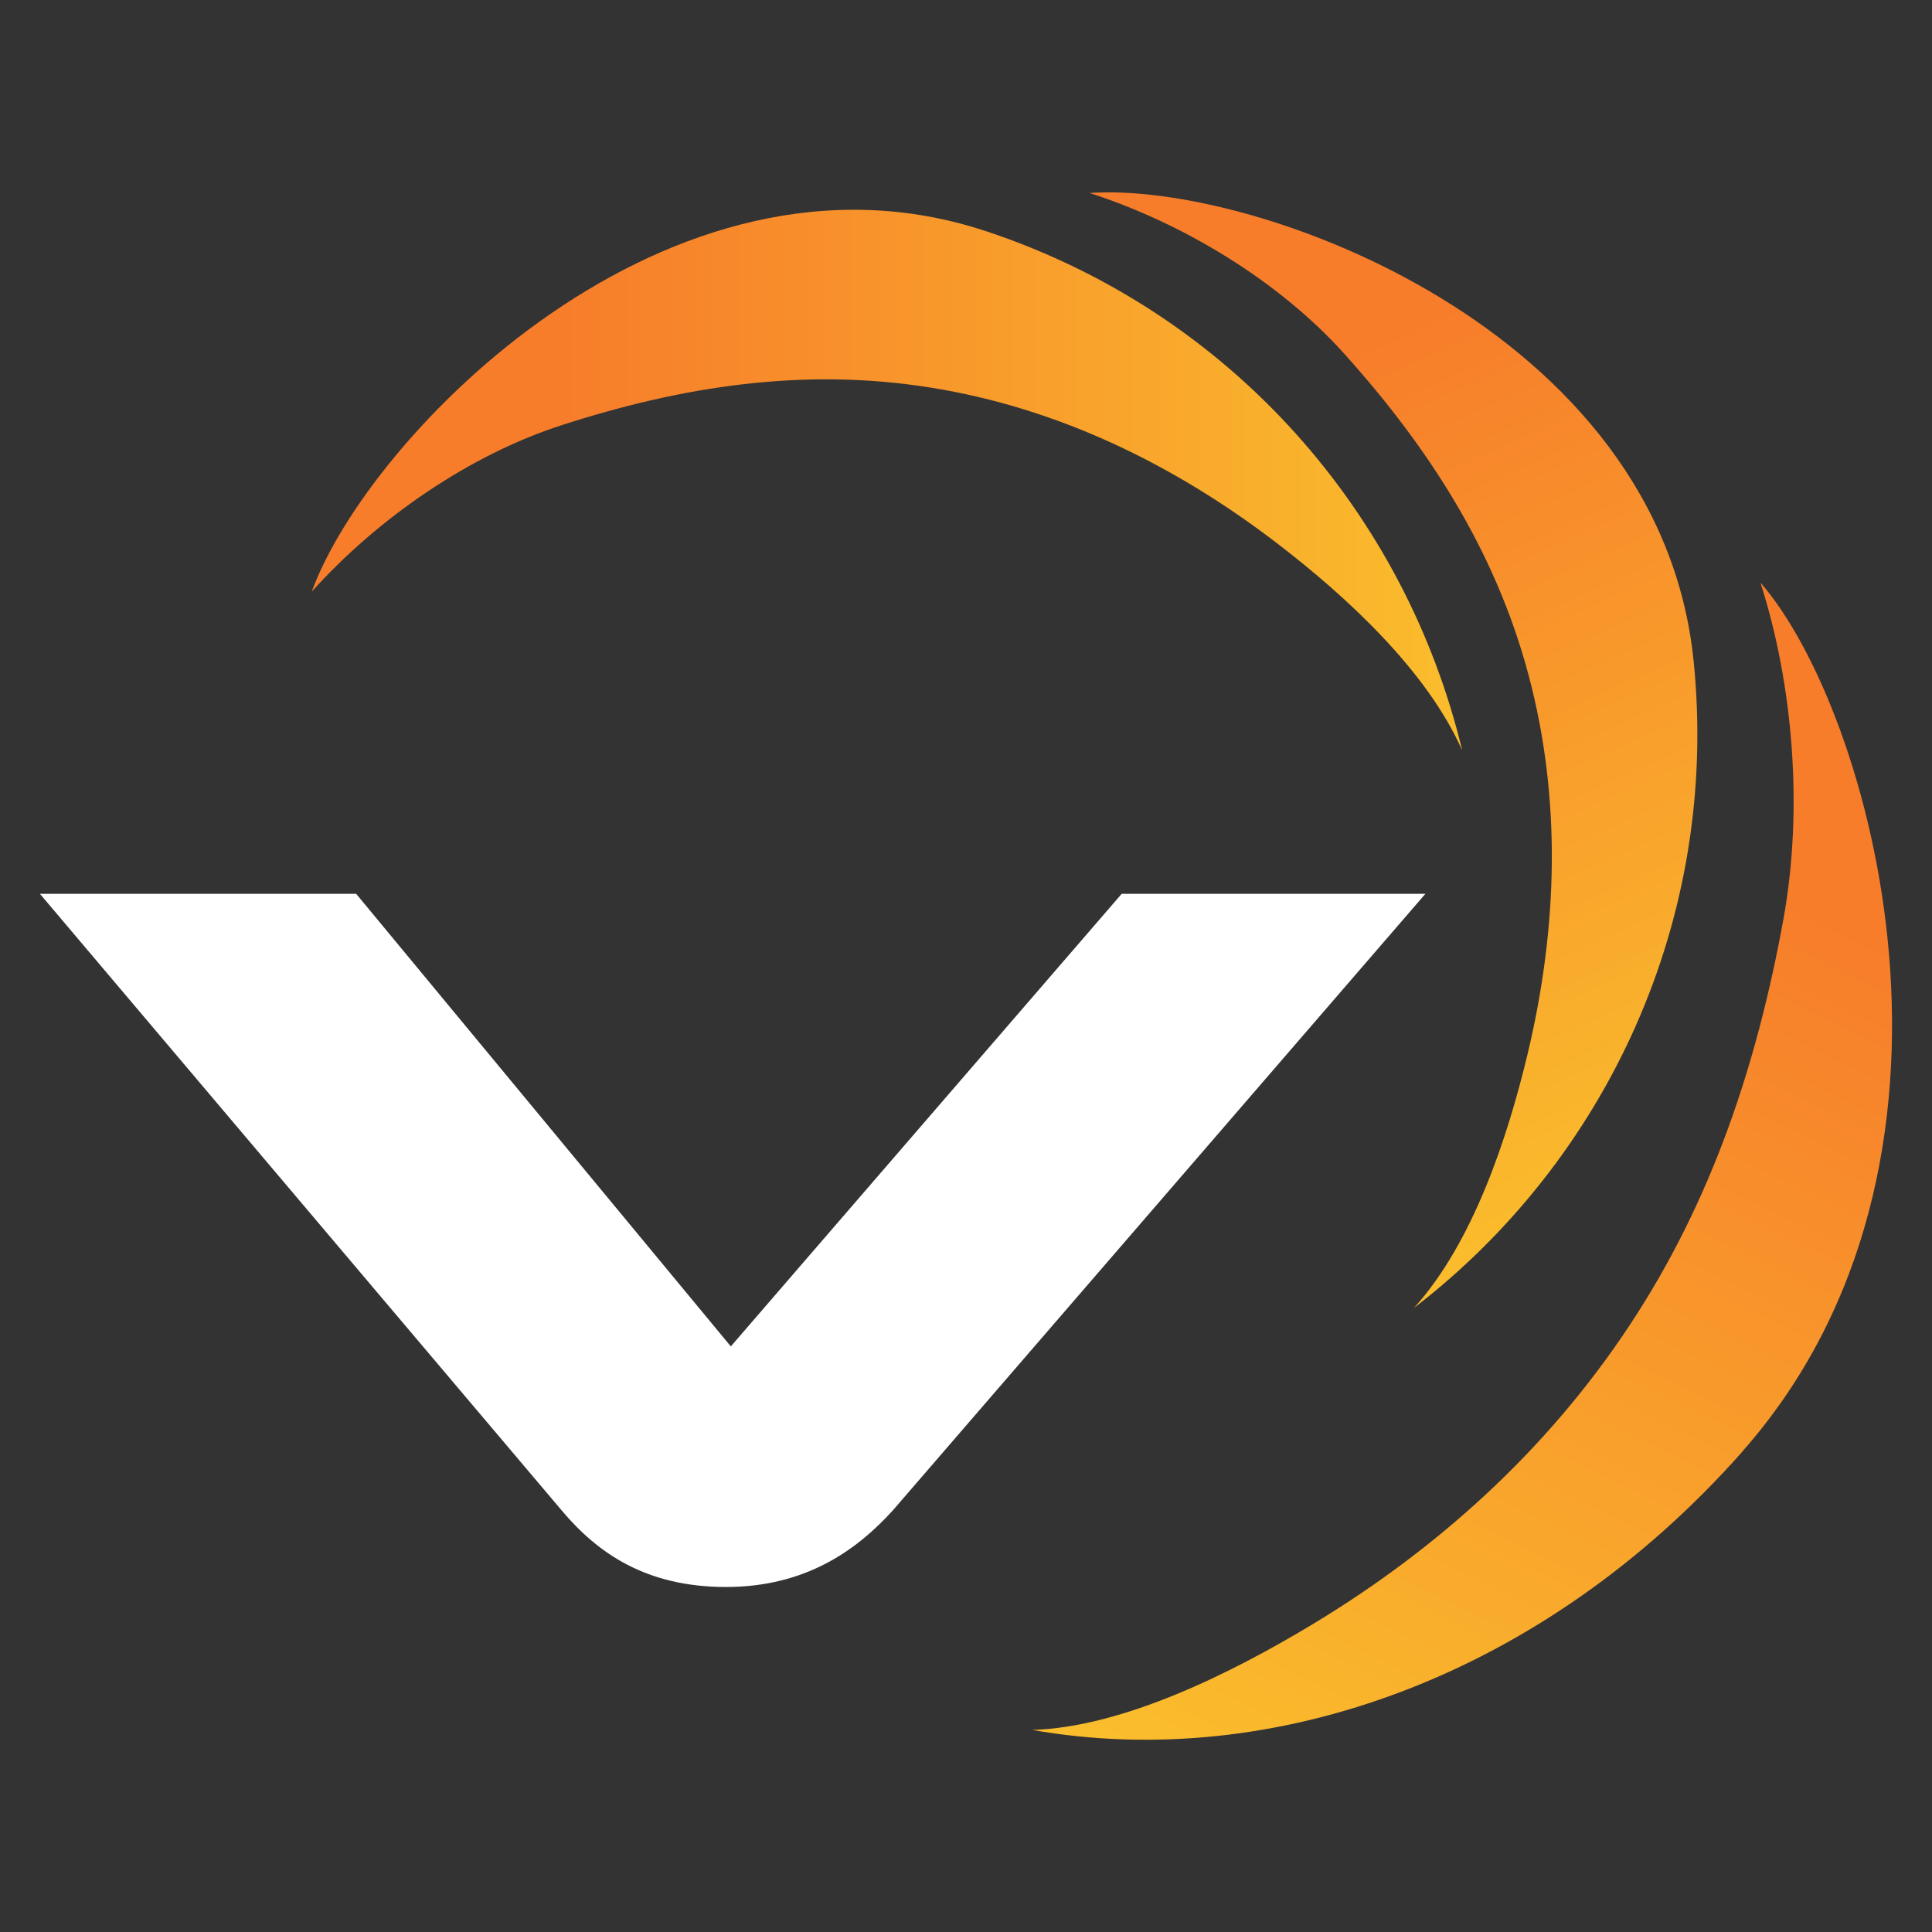 <?xml version="1.0" encoding="UTF-8"?>
<svg id="Camada_1" data-name="Camada 1" xmlns="http://www.w3.org/2000/svg" xmlns:xlink="http://www.w3.org/1999/xlink" viewBox="0 0 110.82 110.82">
  <rect x="0" y="0" width="110.82" height="110.82" fill="#333333" stroke="none"/>
  <defs>
    <style>
      .cls-1 {
        fill: url(#Gradiente_sem_nome_9);
      }

      .cls-2 {
        fill: #fff;
      }

      .cls-3 {
        fill: url(#Gradiente_sem_nome_9-2);
      }

      .cls-4 {
        fill: url(#Gradiente_sem_nome_9-3);
      }
    </style>
    <linearGradient id="Gradiente_sem_nome_9" data-name="Gradiente sem nome 9" x1="17.88" y1="27.53" x2="83.87" y2="27.53" gradientUnits="userSpaceOnUse">
      <stop offset=".22" stop-color="#f77d2b"/>
      <stop offset="1" stop-color="#fabd2c"/>
    </linearGradient>
    <linearGradient id="Gradiente_sem_nome_9-2" data-name="Gradiente sem nome 9" x1="-22.59" y1="618.4" x2="43.39" y2="618.4" gradientTransform="translate(642.16 -223.16) rotate(65.93)" xlink:href="#Gradiente_sem_nome_9"/>
    <linearGradient id="Gradiente_sem_nome_9-3" data-name="Gradiente sem nome 9" x1="369.35" y1="871.74" x2="435.34" y2="871.74" gradientTransform="translate(1080.16 23.88) rotate(115.71) scale(1.17 1)" xlink:href="#Gradiente_sem_nome_9"/>
  </defs>
  <path class="cls-1" d="M56.55,13.26c-18.21-6.05-35.43,11.76-38.67,20.68,3.81-4.24,9.07-7.85,14.33-9.55,6.93-2.24,13.89-3.32,21.16-2.16,7.33,1.17,13.98,4.42,19.84,8.9,3.96,3.03,8.62,7.3,10.66,11.91-3.24-13.5-13.16-25.08-27.31-29.78Z"/>
  <path class="cls-3" d="M97.15,37.95c-1.91-19.09-25.19-27.55-34.65-26.88,5.42,1.75,10.87,5.08,14.57,9.18,4.87,5.41,8.7,11.33,10.6,18.44,1.92,7.17,1.67,14.57-.04,21.74-1.16,4.85-3.14,10.85-6.52,14.59,11.01-8.47,17.53-22.25,16.04-37.08Z"/>
  <path class="cls-4" d="M99.93,83.27c14.71-16.63,7.43-42.55,1.05-49.85,1.88,5.86,2.46,12.99,1.32,19.29-1.51,8.29-4.08,16.13-8.82,23.3-4.78,7.24-11.09,12.86-18.11,17.11-4.75,2.87-10.96,5.95-16.16,6.11,13.81,2.43,29.29-3.04,40.73-15.96Z"/>
  <path class="cls-2" d="M20.43,51.27l21.49,25.96,22.42-25.96h17.42l-30.55,35.37c-2.07,2.28-5,4.39-9.57,4.39s-7.35-1.93-9.42-4.39L2.29,51.27h18.13Z"/>
</svg>